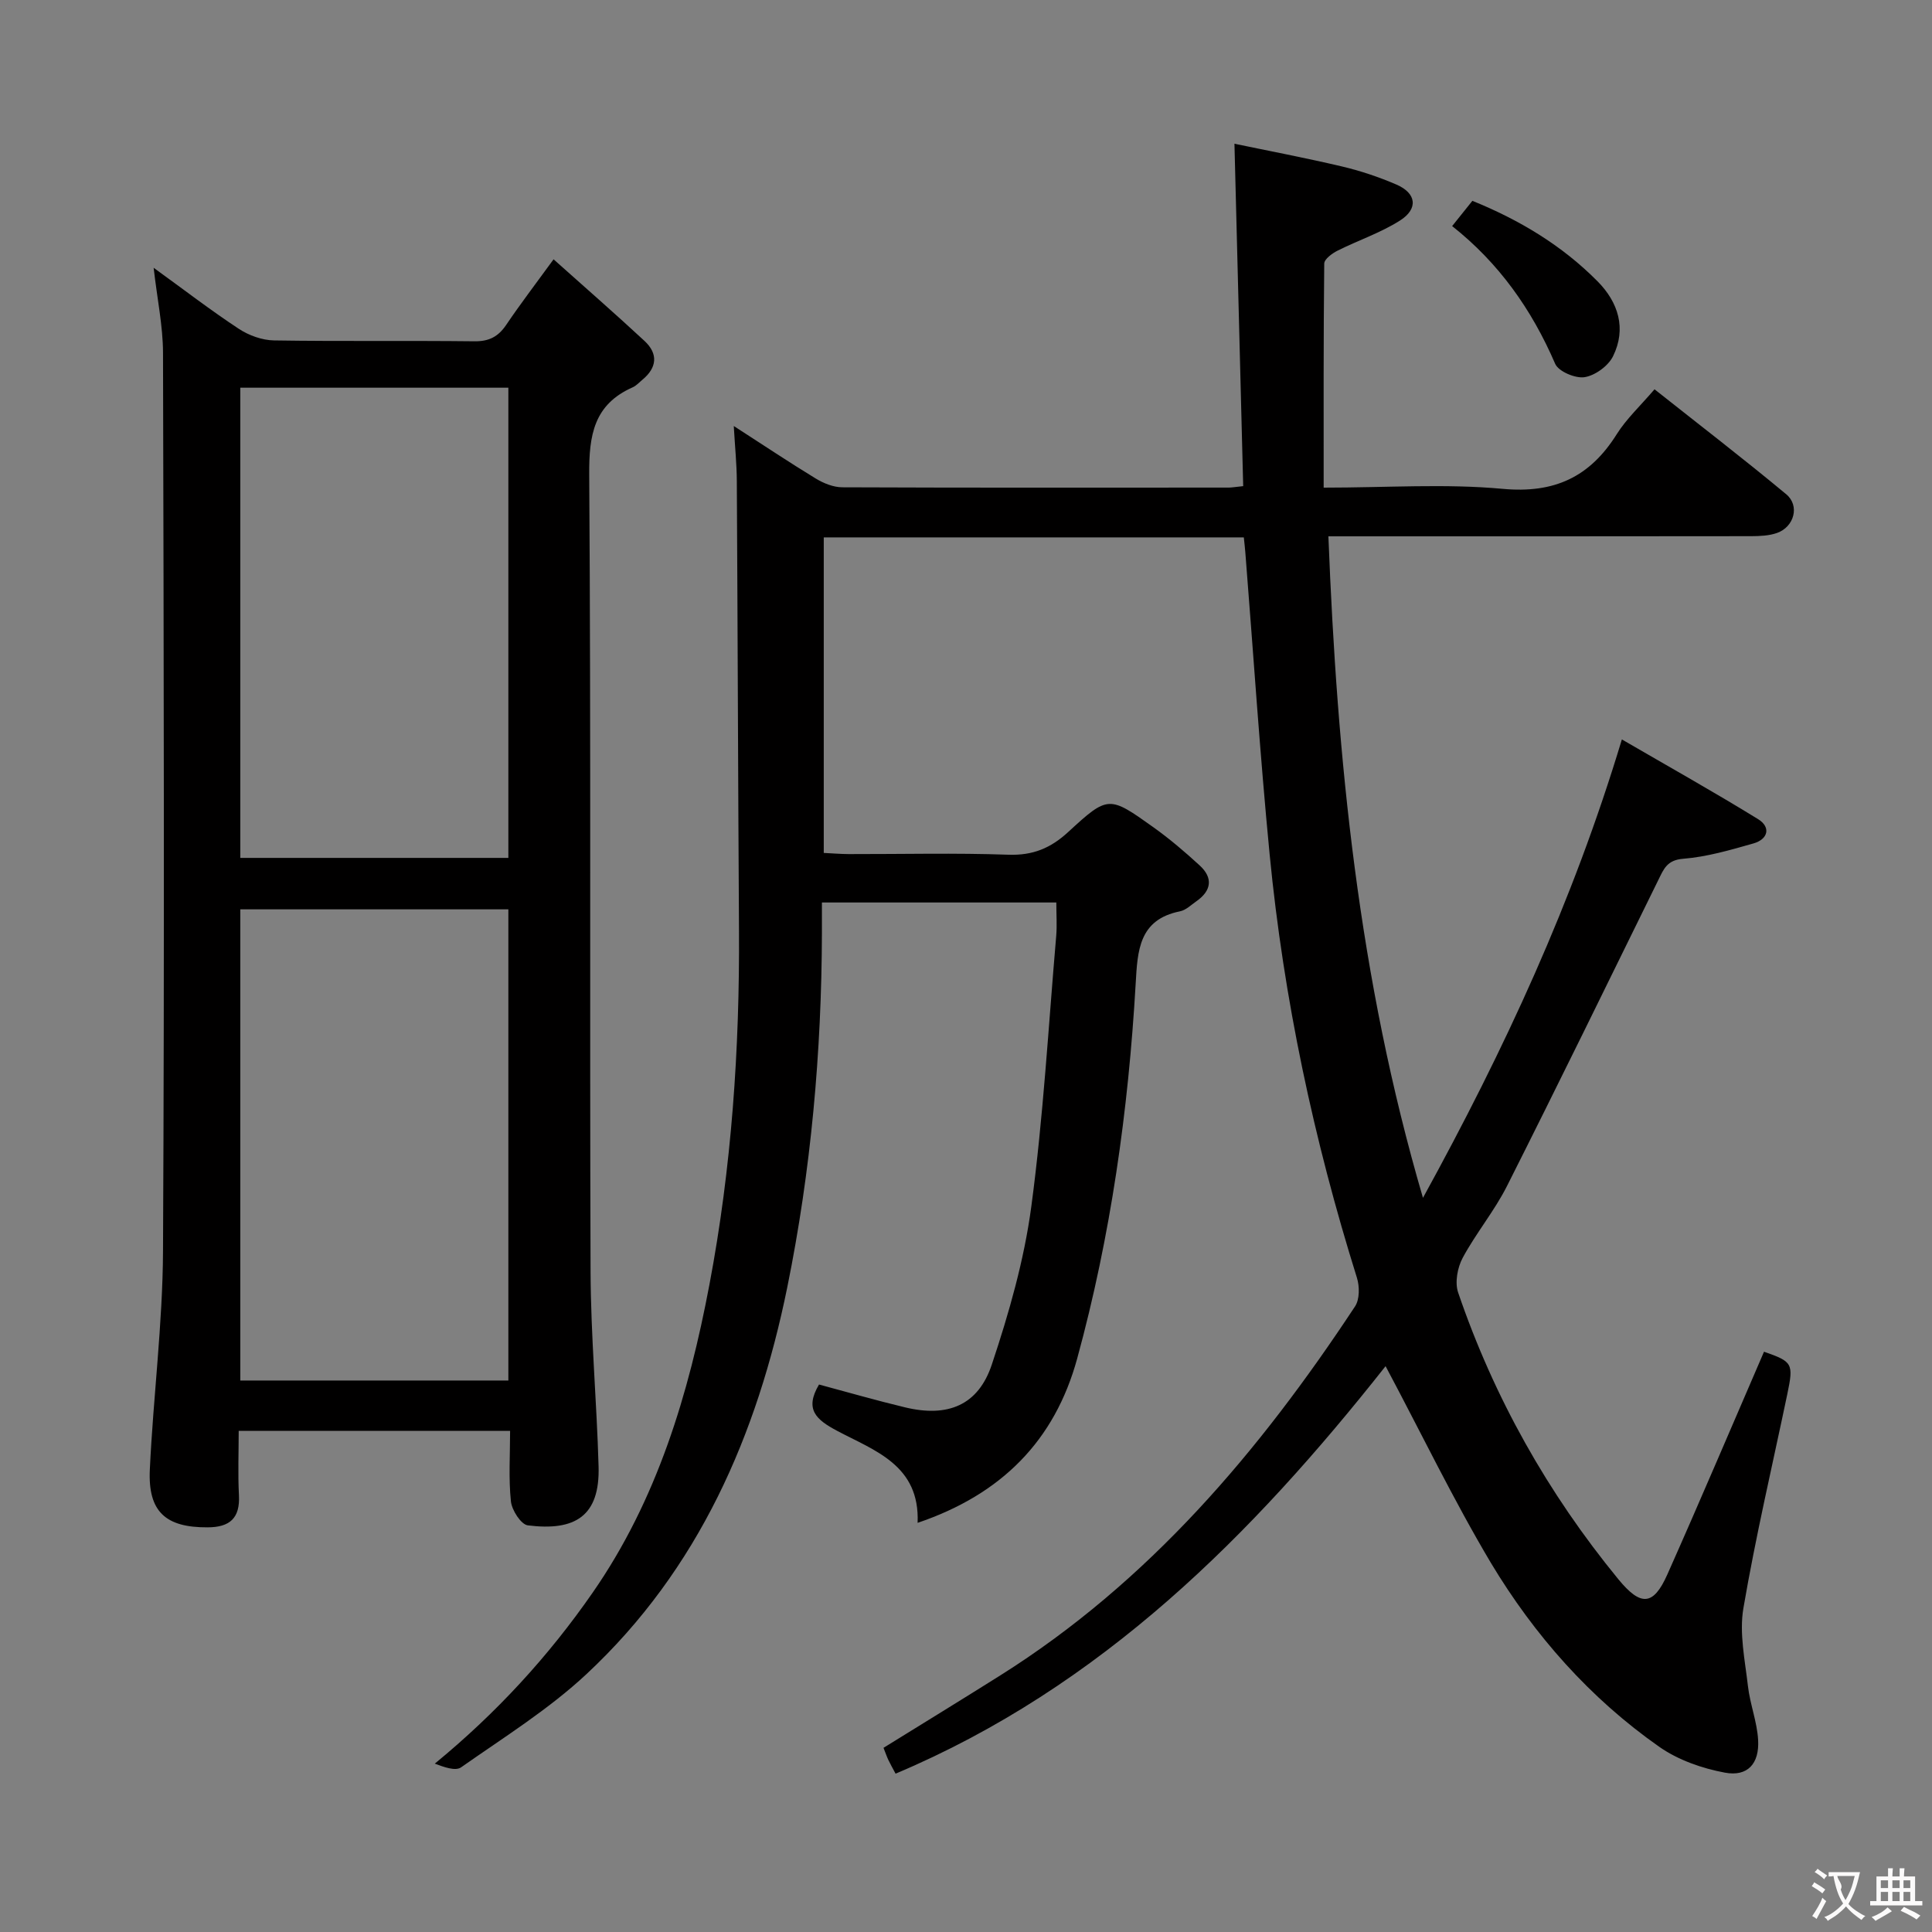 <svg enable-background="new 0 0 400 400" viewBox="0 0 400 400" xmlns="http://www.w3.org/2000/svg"><rect x="0" y="0" width="400" height="400" fill="#808080" stroke="none"/><g fill="#010000"><path d="m286.87 282.85c-27.6 34.93-58.78 66.37-101.45 84.37-.6-1.13-1.08-1.97-1.5-2.85-.34-.73-.6-1.5-1-2.5 8.13-5.04 16.18-9.96 24.17-14.99 30.81-19.39 53.69-46.43 73.46-76.41.96-1.45.95-4.12.39-5.91-8.96-28.61-15.17-57.8-18.07-87.62-2.02-20.84-3.38-41.73-5.04-62.6-.08-.96-.19-1.91-.31-3.08-29.05 0-57.82 0-86.97 0v65.33c1.69.08 3.45.23 5.21.24 11 .02 22.01-.26 32.99.13 5.07.18 8.77-1.34 12.43-4.72 8.24-7.59 8.44-7.51 17.57-1 3.38 2.41 6.56 5.12 9.62 7.93 2.84 2.6 2.45 5.25-.69 7.44-1.09.76-2.16 1.83-3.38 2.07-8.53 1.71-8.78 8.16-9.17 14.96-1.51 26.26-5.16 52.22-12.11 77.63-4.65 16.99-15.64 28.12-33.04 34.02.5-11.97-8.92-14.94-16.64-19.04-4.37-2.32-6.82-4.45-3.77-9.6 5.79 1.55 11.77 3.28 17.82 4.73 8.81 2.12 15.14-.4 17.96-8.88 3.55-10.64 6.69-21.61 8.17-32.69 2.49-18.59 3.55-37.37 5.16-56.07.18-2.14.02-4.31.02-6.89-16.03 0-31.91 0-48.53 0v6.33c-.07 24.67-2.26 49.16-7.17 73.32-6.22 30.59-18.33 58.42-41.57 80.1-7.84 7.32-17.14 13.11-25.97 19.31-1.17.82-3.54-.05-5.44-.77 12.76-10.47 23.53-22.21 32.67-35.38 13.35-19.22 19.9-41.12 24.19-63.8 4.59-24.26 6.27-48.77 6.12-73.44-.19-30.99-.27-61.98-.45-92.98-.02-3.43-.37-6.85-.63-11.34 6.19 3.99 11.51 7.55 16.98 10.88 1.61.98 3.64 1.8 5.48 1.81 26.66.11 53.33.07 79.99.06.64 0 1.29-.12 3.02-.3-.6-23.41-1.2-46.76-1.81-70.89 6.84 1.43 14.56 2.89 22.2 4.69 3.86.91 7.69 2.19 11.33 3.76 4.15 1.79 4.58 5.01.74 7.45-4.01 2.55-8.65 4.09-12.93 6.24-1.12.56-2.74 1.75-2.75 2.67-.17 15.3-.12 30.59-.12 46.39 13.15 0 25.19-.85 37.06.25 10.72.99 18.05-2.45 23.61-11.3 2.01-3.2 4.88-5.86 7.83-9.31 9.2 7.29 18.38 14.34 27.28 21.74 2.84 2.37 1.63 6.75-1.91 8-1.67.59-3.58.66-5.37.67-27.16.04-54.33.03-81.49.03-1.8 0-3.59 0-6.03 0 1.81 46.11 6.21 91.33 19.58 136.96 16.95-30.85 31.04-61.27 41.18-94.91 9.69 5.63 19.05 10.87 28.18 16.49 2.74 1.68 2.09 4.19-.96 5.05-4.77 1.36-9.64 2.78-14.54 3.17-3.34.26-4.02 2.14-5.12 4.37-10.4 21.16-20.74 42.35-31.35 63.4-2.61 5.17-6.41 9.73-9.16 14.84-1.09 2.02-1.66 5.11-.95 7.19 7.43 21.77 18.56 41.54 33.15 59.34 4.65 5.67 7.26 5.56 10.16-.95 6.81-15.3 13.35-30.71 20.02-46.13 5.91 2.06 6.15 2.42 4.83 8.74-3.09 14.78-6.56 29.5-9.1 44.37-.88 5.17.33 10.75.94 16.1.43 3.76 1.9 7.42 2.11 11.17.28 4.92-2.18 7.64-6.87 6.77-4.72-.88-9.68-2.61-13.58-5.34-14.36-10.06-25.86-23.1-34.84-38.03-7.8-13.1-14.44-26.9-21.84-40.79z"/><path d="m31.81 55.44c6.35 4.6 11.86 8.84 17.65 12.65 2.07 1.36 4.81 2.35 7.27 2.39 13.83.22 27.66.02 41.49.18 3.02.04 4.93-.95 6.58-3.39 2.86-4.24 5.97-8.31 9.81-13.58 6.59 5.89 12.79 11.29 18.82 16.89 2.88 2.67 2.61 5.55-.46 8.07-.64.53-1.23 1.2-1.96 1.53-8.06 3.56-9.08 9.9-9.02 18.1.38 54.99.08 109.98.28 164.97.05 13.45 1.28 26.9 1.66 40.36.29 10.28-4.84 13.43-14.65 12.2-1.41-.18-3.31-3.14-3.5-4.97-.5-4.74-.17-9.57-.17-14.59-18.86 0-37.13 0-56.19 0 0 4.45-.18 8.89.05 13.31.25 4.74-1.86 6.64-6.47 6.66-8.68.05-12.39-3.21-11.98-11.96.71-15.1 2.66-30.18 2.73-45.27.31-61.99.15-123.98 0-185.96-.02-5.56-1.2-11.1-1.94-17.59zm17.94 122.18h55.5c0-32.64 0-64.89 0-97.35-18.61 0-36.89 0-55.5 0zm55.5 10.65c-18.62 0-36.89 0-55.5 0v97.55h55.5c0-32.57 0-64.96 0-97.55z"/><path d="m300.65 46.81c1.55-1.93 2.78-3.46 4.19-5.23 9.8 3.97 18.57 9.25 25.91 16.66 4.31 4.35 6.03 9.8 3.21 15.52-.99 2.01-3.7 3.98-5.89 4.33-1.9.3-5.4-1.18-6.09-2.77-4.83-11.21-11.64-20.86-21.33-28.51z"/></g><path d="m377.9 391.2c-.2.3-.4.5-.6.8-.7-.6-1.4-1-2.2-1.5.2-.3.4-.5.5-.8.6.4 1.4.8 2.3 1.5zm-1.8 6.1c-.2-.2-.5-.4-.9-.6.4-.6.8-1.2 1.2-1.9s.7-1.3.9-1.9c.3.3.5.5.8.7-.7 1.3-1.4 2.6-2 3.7zm2.2-9c-.3.3-.5.5-.6.8-.6-.6-1.3-1.1-2-1.5.3-.3.5-.5.6-.7.6.5 1.3.9 2 1.4zm.3.2v-.9h2 4.5c-.3 1.3-.6 2.5-1 3.6s-.9 2.1-1.4 3c.4.5 1 1 1.6 1.4s1.2.8 1.9 1.1c-.3.2-.5.4-.8.8-.4-.3-1-.7-1.6-1.2s-1.2-1.1-1.6-1.6c-.5.6-1.1 1.1-1.7 1.6s-1.4.9-2.1 1.4c-.1-.3-.3-.5-.7-.8.6-.2 1.2-.5 1.9-1s1.4-1.1 2-1.8c-.5-.8-.9-1.6-1.2-2.5s-.6-2-.8-3.2c-.4.1-.7.1-1 .1zm2.5 2.7c.3 1 .7 1.7 1 2.2.3-.5.6-1.1 1-2s.6-1.9.9-3h-3.2-.4c.1.9 1.3 1.8.7 2.8z" fill="#fbfafa"/><path d="m396.5 388.5v1.5 3.6h1.5v.9c-.4 0-1 0-1.7 0h-7.9c-.5 0-.9 0-1.2 0v-.9h1.3v-3.5c0-.7 0-1.2 0-1.6h2.4c0-.8 0-1.4 0-1.7h1c0 .3-.1.8-.1 1.7h1.5c0-.8 0-1.4 0-1.7h1c0 .3-.1.9-.1 1.7zm-8.2 9.2c-.2-.3-.5-.5-.8-.8.8-.3 1.4-.6 1.9-.9s1-.7 1.4-1.1c.3.3.6.5.9.8-1.6 1-2.8 1.6-3.4 2zm2.6-6.8v-1.6h-1.5v1.6zm0 2.7v-1.9h-1.5v1.9zm2.4-2.7v-1.6h-1.5v1.6zm0 2.7v-1.9h-1.5v1.9zm.2 2 .7-.8c.4.2.9.5 1.6.8s1.3.7 1.8 1c-.3.3-.5.5-.8.8-.4-.3-1.5-1-3.3-1.8zm2-4.7v-1.6h-1.4v1.6zm0 2.7v-1.9h-1.4v1.9z" fill="#fbfafa"/></svg>